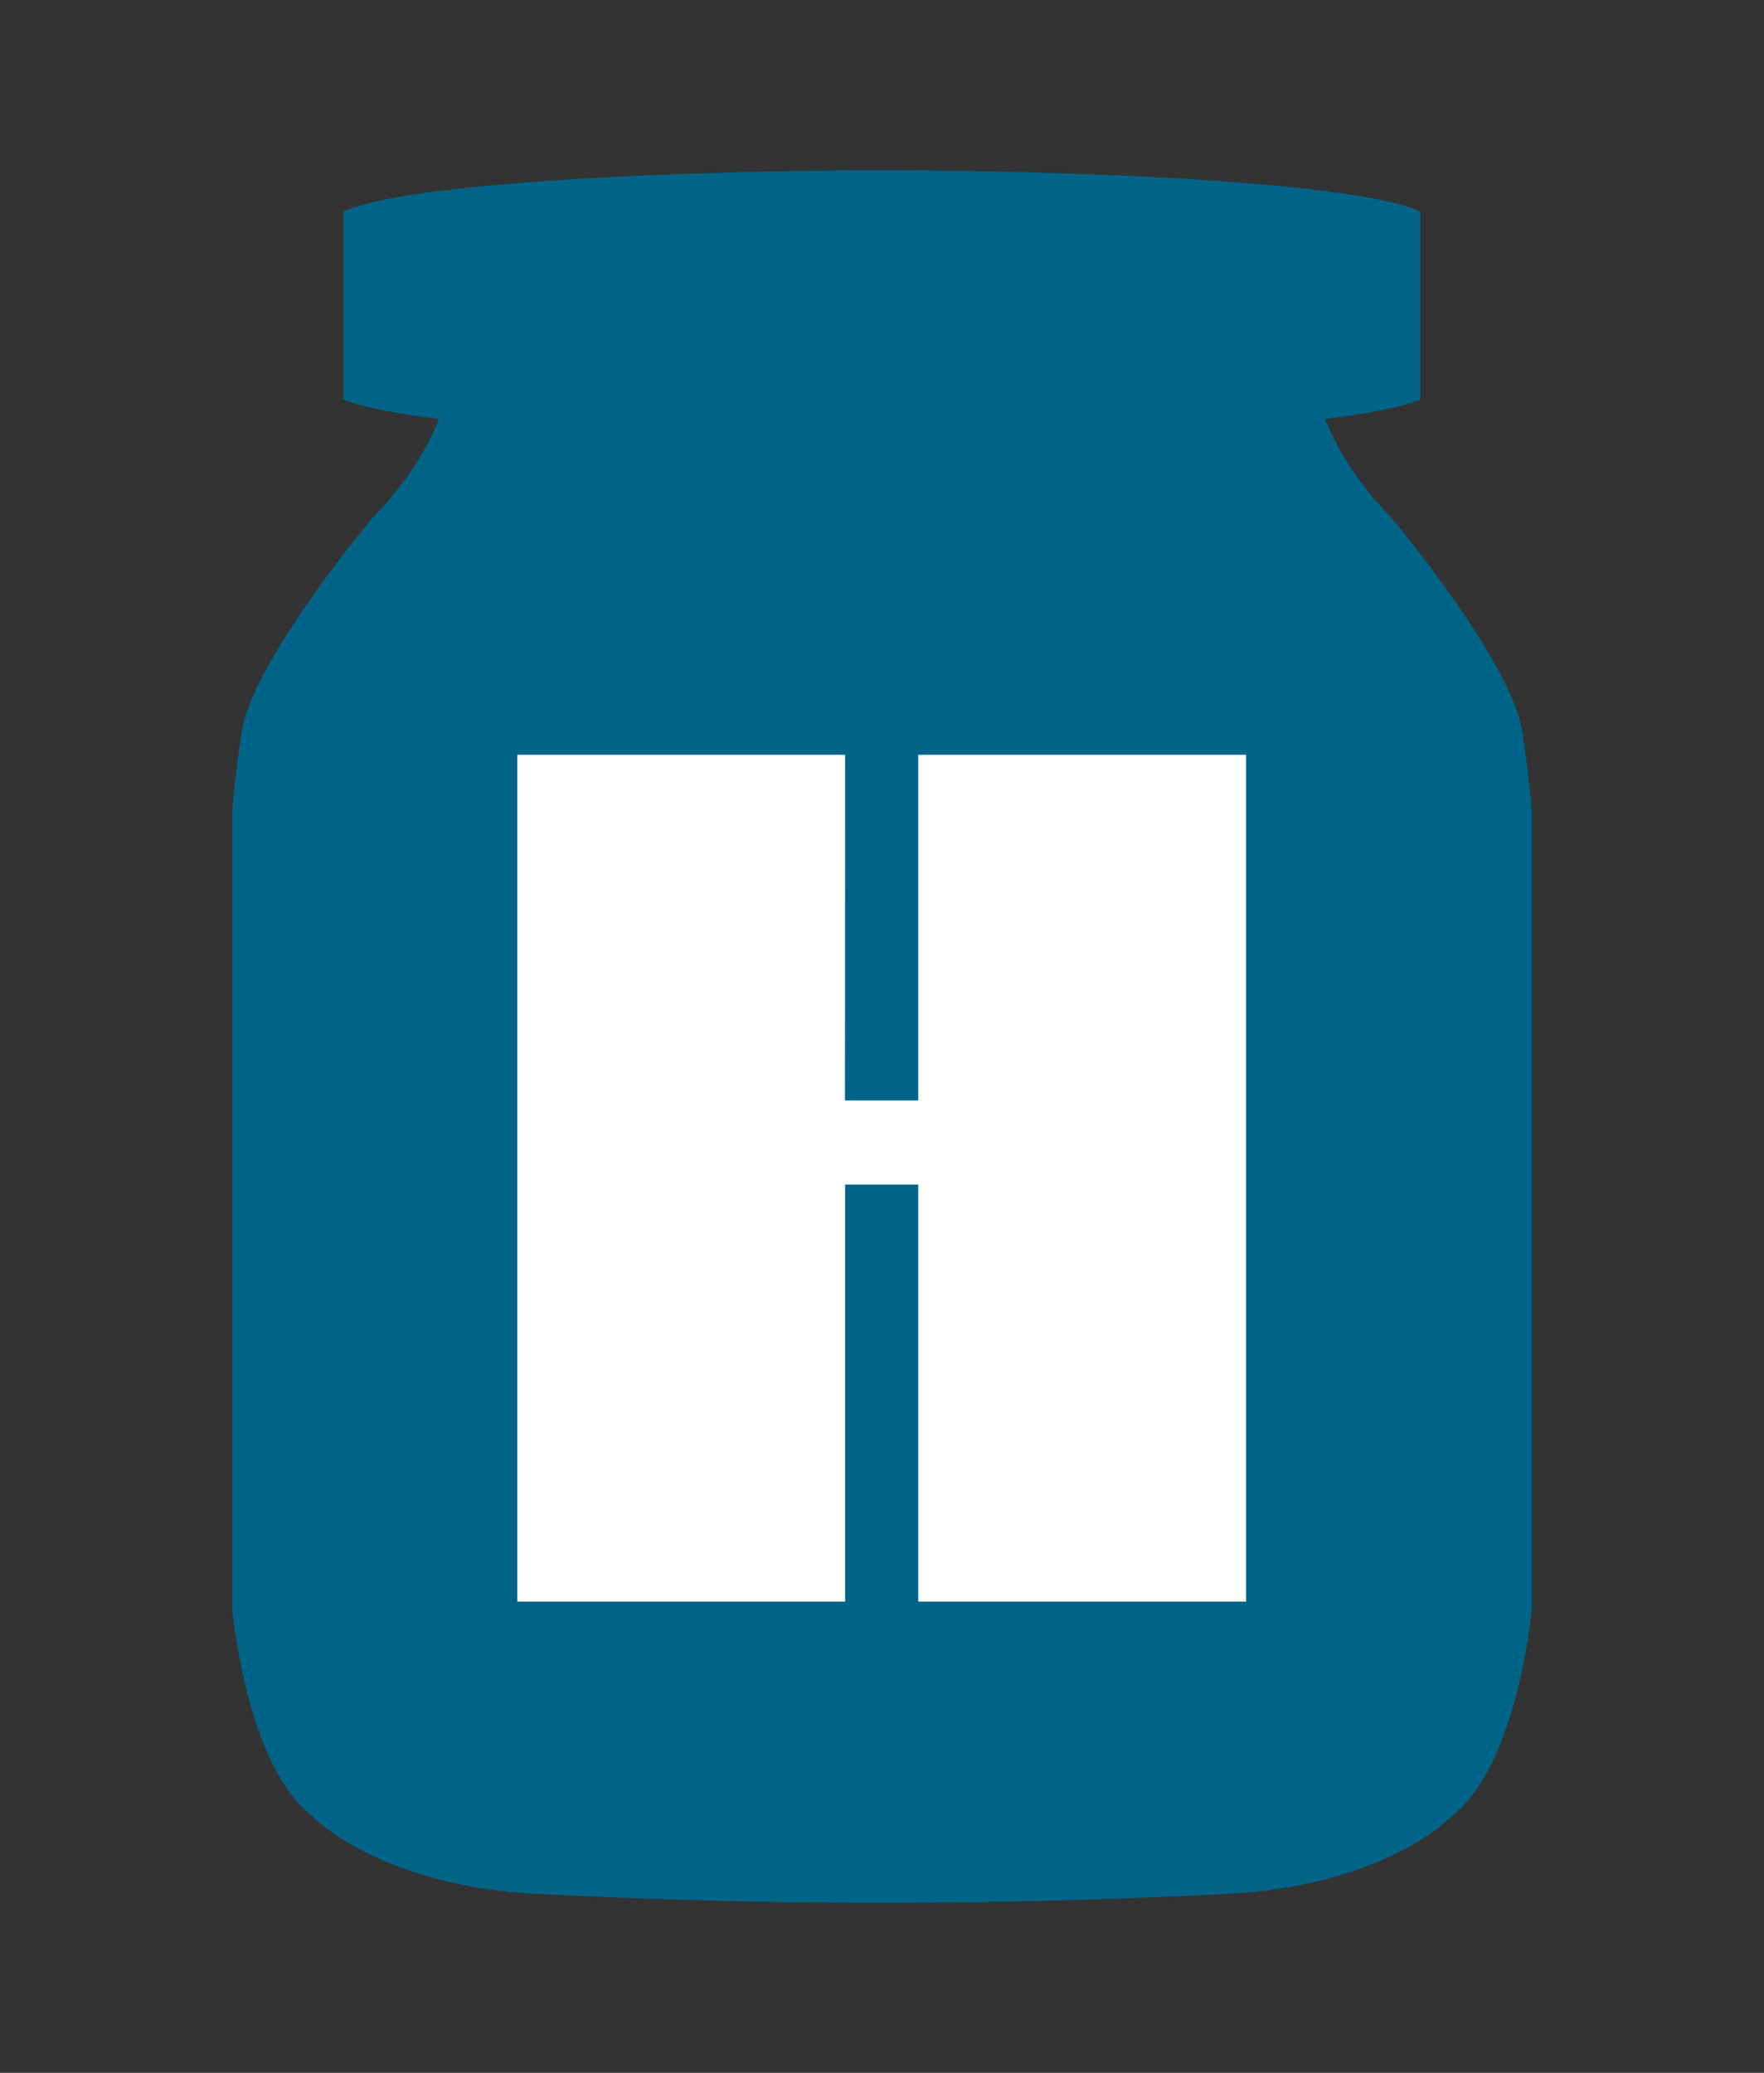 <?xml version="1.0" encoding="utf-8"?>
<!-- convert favicon.svg -background transparent -resize 64x64 -gravity center -extent 64x64 favicon.ico -->
<svg version="1.1" id="Layer_1" x="0px" y="0px" viewBox="0 0 1142.97 1343.12" style="enable-background:new 0 0 1142.97 1343.12;" xmlns="http://www.w3.org/2000/svg">
  <rect x="0" y="0" width="1142.97" height="1343.12" fill="#333333" stroke="none"/>
  <style type="text/css">
	.hunter-blue{fill:#006488;}
	.white-color{fill:#FFFFFF;}
	.light-blue{fill:#4CC0EF;}
</style>
  <g>
    <path class="hunter-blue" d="M290.87,246.75c0,0-2.36,40.44-49.92,89.3c0,0-79.26,94.35-84.54,139.84c0,0-4.11,25.83-5.87,48.86v518.38 c0,0,8.81,99.41,51.08,133.11c0,0,41.1,43.81,139.73,50.55c154.44,8.21,305.91,8.18,460.27,0c98.63-6.74,139.73-50.55,139.73-50.55 c42.27-33.7,51.08-133.11,51.08-133.11V524.75c-1.76-23.03-5.87-48.86-5.87-48.86c-5.28-45.49-84.54-139.84-84.54-139.84 c-47.55-48.86-49.92-89.3-49.92-89.3"/>
    <g style="" transform="matrix(1.651, 0, 0, 1.651, -372.233, -700.947)">
      <polygon class="white-color" points="557.07,856.45 585.83,856.45 585.83,720.79 714.5,720.79 714.5,1053.12 585.83,1053.12 &#10;&#9;&#9;&#9;585.83,889.45 557.14,889.45 557.14,1053.12 428.47,1053.12 428.47,720.79 557.14,720.79 &#9;&#9;"/>
    </g>
    <path class="hunter-blue" d="M412.51,113.9c-58.55,2.63-158.68,9.06-189.9,23.06v121.89c11.58,5.2,72.31,23.93,348.87,26.38 c276.57-2.45,337.3-21.19,348.88-26.38V136.97c-31.22-14.01-131.35-20.44-189.9-23.06c-81.68-3.66-158.21-3.71-158.98-3.71 C570.72,110.19,494.19,110.24,412.51,113.9z"/>
  </g>
</svg>

